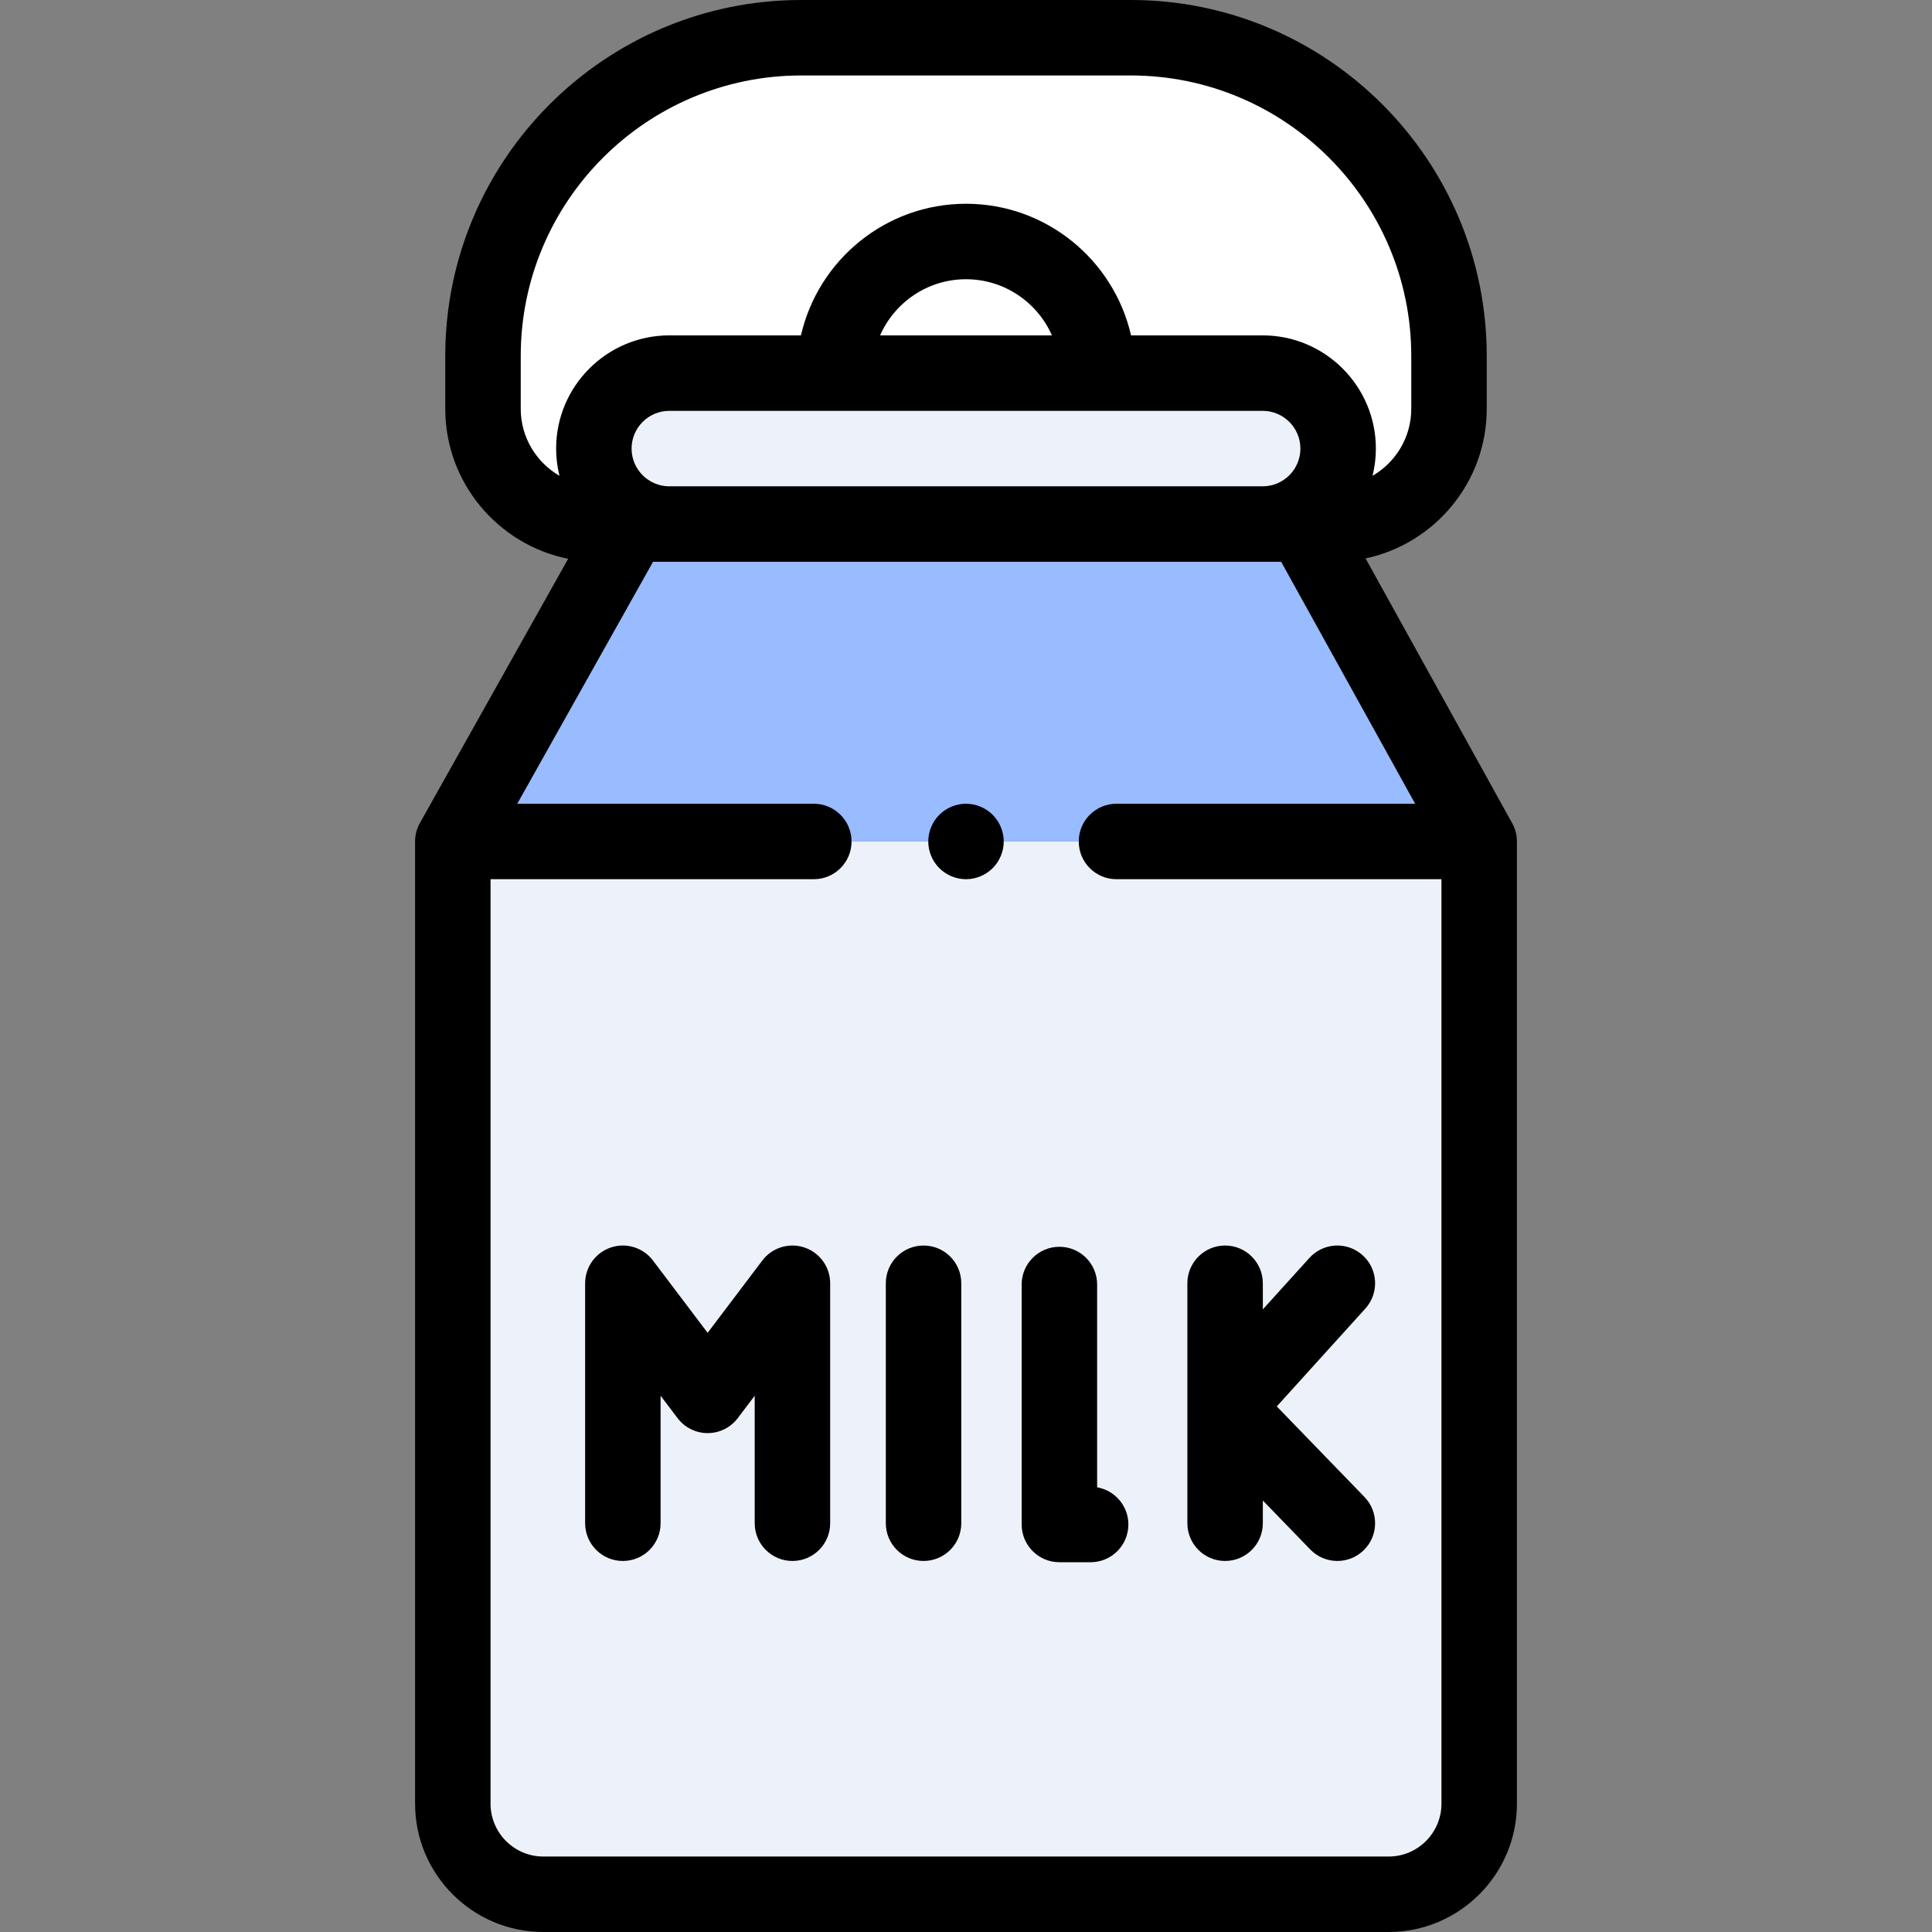 <svg height="512pt" viewBox="-110 0 512 512" width="512pt" xmlns="http://www.w3.org/2000/svg"><rect x="-110" y="0" width="512" height="512" fill="#808080" stroke="none"/><path d="m189.668 10h-87.332c-46.578 0-84.336 37.758-84.336 84.332v14c0 16.871 13.676 30.547 30.543 30.547h194.914c16.867 0 30.543-13.676 30.543-30.547v-14c0-46.574-37.758-84.332-84.332-84.332zm0 0" fill="#fff"/><path d="m224.621 138.879h-157.242c-11.043 0-20-8.957-20-20 0-11.047 8.957-20 20-20h157.242c11.043 0 20 8.953 20 20 0 11.043-8.957 20-20 20zm0 0" fill="#edf2fa"/><path d="m111.121 98.879c0-19.266 15.617-34.879 34.879-34.879s34.879 15.613 34.879 34.879" fill="#fff"/><path d="m258 502h-224c-13.254 0-24-10.746-24-24v-255h272v255c0 13.254-10.746 24-24 24zm0 0" fill="#edf2fa"/><path d="m235.41 138.879h-178.203l-47.207 84.121h272zm0 0" fill="#9bf"/><path d="m290.754 218.168c0-.004-.004-.008-.008-.012l-38.855-70.168c18.32-3.891 32.109-20.191 32.109-39.656v-14c0-52.016-42.316-94.332-94.332-94.332h-87.336c-52.016 0-94.332 42.316-94.332 94.332v14c0 19.629 14.02 36.039 32.57 39.754l-39.289 70.02c-.004.008-.004.012-.008.023-.809 1.441-1.273 3.102-1.273 4.871v255c0 18.746 15.254 34 34 34h224c18.746 0 34-15.254 34-34v-255c0-1.754-.453-3.398-1.246-4.832zm-233.375-99.289c0-5.516 4.488-10 10-10h157.242c5.512 0 10 4.484 10 10 0 5.512-4.488 10-10 10h-157.242c-5.512 0-10-4.488-10-10zm65.852-30c3.855-8.75 12.609-14.879 22.77-14.879s18.914 6.129 22.77 14.879zm-95.23 19.453v-14c0-40.984 33.348-74.332 74.332-74.332h87.336c40.984 0 74.332 33.348 74.332 74.332v14c0 7.582-4.137 14.199-10.262 17.762.57-2.312.883-4.73.883-7.215 0-16.543-13.461-30-30-30h-34.883c-4.559-19.945-22.43-34.879-43.738-34.879s-39.18 14.934-43.738 34.879h-34.883c-16.539 0-30 13.457-30 30 0 2.484.312 4.898.883 7.215-6.125-3.562-10.262-10.18-10.262-17.762zm244 369.668c0 7.719-6.281 14-14 14h-224c-7.719 0-14-6.281-14-14v-245h85.668c5.52 0 10-4.477 10-10s-4.48-10-10-10h-78.59l35.984-64.121h166.457l35.512 64.121h-79.152c-5.523 0-10 4.477-10 10s4.477 10 10 10h86.121zm0 0"/><path d="m103.18 330.598c-4.066-1.367-8.562.02-11.156 3.449l-14.492 19.164-14.492-19.164c-2.59-3.426-7.082-4.82-11.156-3.449-4.074 1.367-6.82 5.184-6.82 9.48v63.594c0 5.523 4.48 10 10 10 5.523 0 10-4.477 10-10v-33.789l4.492 5.938c1.891 2.5 4.844 3.969 7.977 3.969 3.137 0 6.086-1.469 7.98-3.969l4.492-5.938v33.789c0 5.523 4.477 10 10 10 5.52 0 10-4.477 10-10v-63.594c-.004-4.297-2.75-8.113-6.824-9.48zm0 0"/><path d="m134.75 330.078c-5.523 0-10 4.477-10 10v63.594c0 5.523 4.477 10 10 10s10-4.477 10-10v-63.594c0-5.523-4.477-10-10-10zm0 0"/><path d="m180.75 340.41c0-5.523-4.477-10-10-10s-10 4.477-10 10v63.594c0 5.523 4.477 10 10 10h8.281c5.52 0 10-4.477 10-10 0-4.938-3.578-9.035-8.281-9.852zm0 0"/><path d="m214.664 413.672c5.523 0 10-4.477 10-10v-6.02l12.566 12.977c1.961 2.023 4.57 3.043 7.184 3.043 2.508 0 5.016-.938 6.957-2.816 3.969-3.84 4.07-10.172.227-14.141l-23.238-24 23.469-25.926c3.707-4.098 3.395-10.418-.703-14.125-4.094-3.707-10.418-3.395-14.125.703l-12.336 13.629v-6.918c0-5.523-4.477-10-10-10-5.52 0-10 4.477-10 10v63.594c0 5.523 4.477 10 10 10zm0 0"/><path d="m146 213c-2.629 0-5.211 1.07-7.07 2.93-1.859 1.859-2.93 4.441-2.93 7.07s1.07 5.211 2.93 7.07c1.859 1.859 4.441 2.93 7.07 2.93s5.211-1.07 7.07-2.93c1.859-1.859 2.93-4.441 2.93-7.07s-1.07-5.211-2.93-7.07c-1.859-1.859-4.441-2.93-7.07-2.93zm0 0"/></svg>
